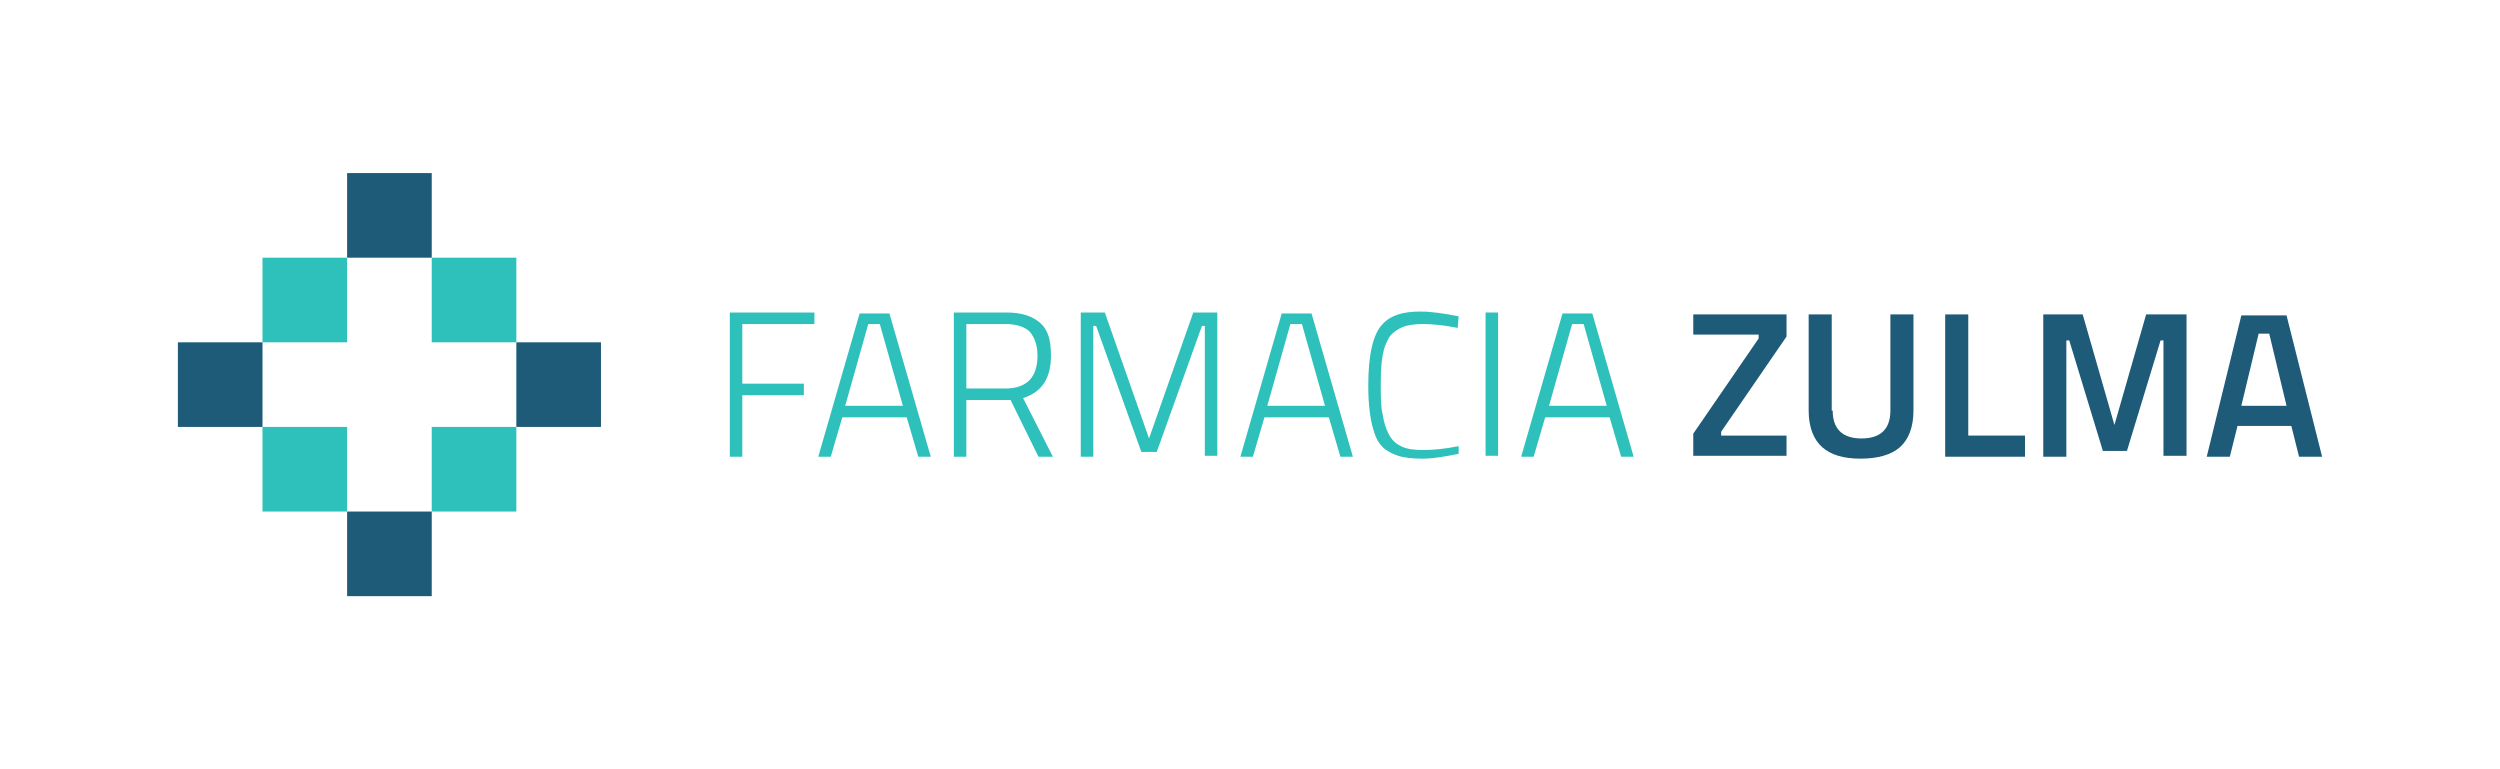 <?xml version="1.0" encoding="utf-8"?>
<!-- Generator: Adobe Illustrator 24.0.0, SVG Export Plug-In . SVG Version: 6.00 Build 0)  -->
<svg version="1.1" id="Capa_1" xmlns="http://www.w3.org/2000/svg" xmlns:xlink="http://www.w3.org/1999/xlink" x="0px" y="0px"
	 viewBox="0 0 260 80" style="enable-background:new 0 0 260 80;" xml:space="preserve">
<style type="text/css">
	.st0{fill:#2EC0BB;}
	.st1{fill:#1D5B79;}
</style>
<g>
	<g>
		<path class="st0" d="M75.9,47.5V32.5h8.8v1.2h-7.5v6.2h6.4v1.2h-6.4v6.4H75.9z"/>
		<path class="st0" d="M85.1,47.5l4.3-14.9h3.1l4.3,14.9h-1.3l-1.2-4.1h-6.7l-1.2,4.1H85.1z M90.3,33.7l-2.4,8.5h6l-2.4-8.5H90.3z"
			/>
		<path class="st0" d="M100.5,41.6v5.9h-1.3V32.5h5.5c1.6,0,2.7,0.4,3.5,1.1c0.8,0.7,1.1,1.8,1.1,3.4c0,2.4-1,3.8-2.9,4.4l3.1,6.1
			H108l-2.9-5.9H100.5z M107.9,37c0-1.1-0.3-1.9-0.8-2.5c-0.5-0.5-1.4-0.8-2.5-0.8h-4.1v6.7h4.1C106.8,40.4,107.9,39.2,107.9,37z"/>
		<path class="st0" d="M112.4,47.5V32.5h2.5l4.6,13.1l4.6-13.1h2.5v14.9h-1.3V33.9h-0.3L120.3,47h-1.6L114,33.9h-0.3v13.6H112.4z"/>
		<path class="st0" d="M129,47.5l4.3-14.9h3.1l4.3,14.9h-1.3l-1.2-4.1h-6.7l-1.2,4.1H129z M134.2,33.7l-2.4,8.5h6l-2.4-8.5H134.2z"
			/>
		<path class="st0" d="M151.7,47.2c-1.5,0.3-2.7,0.5-3.8,0.5c-1,0-1.9-0.1-2.5-0.3c-0.6-0.2-1.2-0.5-1.6-0.9s-0.7-0.9-0.9-1.6
			c-0.4-1.2-0.6-2.8-0.6-4.8c0-3.2,0.5-5.4,1.5-6.4c0.8-0.9,2.1-1.3,3.9-1.3c1.2,0,2.5,0.2,4,0.5l-0.1,1.2c-1.5-0.3-2.7-0.4-3.6-0.4
			s-1.6,0.1-2.1,0.3s-0.9,0.5-1.2,0.8c-0.3,0.3-0.5,0.8-0.7,1.3c-0.3,1-0.4,2.2-0.4,3.7c0,1.5,0,2.6,0.2,3.3c0.1,0.7,0.3,1.4,0.6,2
			c0.3,0.6,0.7,1,1.3,1.3c0.6,0.3,1.3,0.4,2.3,0.4c1,0,2.2-0.1,3.7-0.4L151.7,47.2z"/>
		<path class="st0" d="M154.5,47.5V32.5h1.3v14.9H154.5z"/>
		<path class="st0" d="M158.2,47.5l4.3-14.9h3.1l4.3,14.9h-1.3l-1.2-4.1h-6.7l-1.2,4.1H158.2z M163.5,33.7l-2.4,8.5h6l-2.4-8.5
			H163.5z"/>
		<path class="st1" d="M176.1,34.8v-2.1h9.7V35l-6.8,9.9v0.4h6.8v2.1h-9.7v-2.3l6.8-9.9v-0.4H176.1z"/>
		<path class="st1" d="M190.6,42.7c0,1.9,1,2.9,3,2.9s3-1,3-2.9v-10h2.4v10c0,1.7-0.5,3-1.4,3.8c-0.9,0.8-2.3,1.2-4.1,1.2
			c-1.8,0-3.1-0.4-4-1.2c-0.9-0.8-1.4-2.1-1.4-3.8v-10h2.4V42.7z"/>
		<path class="st1" d="M210.5,47.5h-8.2V32.7h2.4v12.6h5.9V47.5z"/>
		<path class="st1" d="M212.5,47.5V32.7h4.1l3.3,11.5l3.3-11.5h4.2v14.7H225V35.4h-0.3l-3.5,11.5h-2.5l-3.5-11.5h-0.3v12.1H212.5z"
			/>
		<path class="st1" d="M229.5,47.5l3.6-14.7h4.7l3.7,14.7h-2.4l-0.8-3.2h-5.6l-0.8,3.2H229.5z M234.9,34.7l-1.8,7.5h4.7l-1.8-7.5
			H234.9z"/>
	</g>
	<g>
		<rect x="36.1" y="18" class="st1" width="8.8" height="8.8"/>
		<rect x="27.3" y="26.8" class="st0" width="8.8" height="8.8"/>
		<rect x="44.9" y="26.8" class="st0" width="8.8" height="8.8"/>
		<rect x="18.5" y="35.6" class="st1" width="8.8" height="8.8"/>
		<rect x="53.7" y="35.6" class="st1" width="8.8" height="8.8"/>
		<rect x="27.3" y="44.4" class="st0" width="8.8" height="8.8"/>
		<rect x="44.9" y="44.4" class="st0" width="8.8" height="8.8"/>
		<rect x="36.1" y="53.2" class="st1" width="8.8" height="8.8"/>
	</g>
</g>
</svg>
